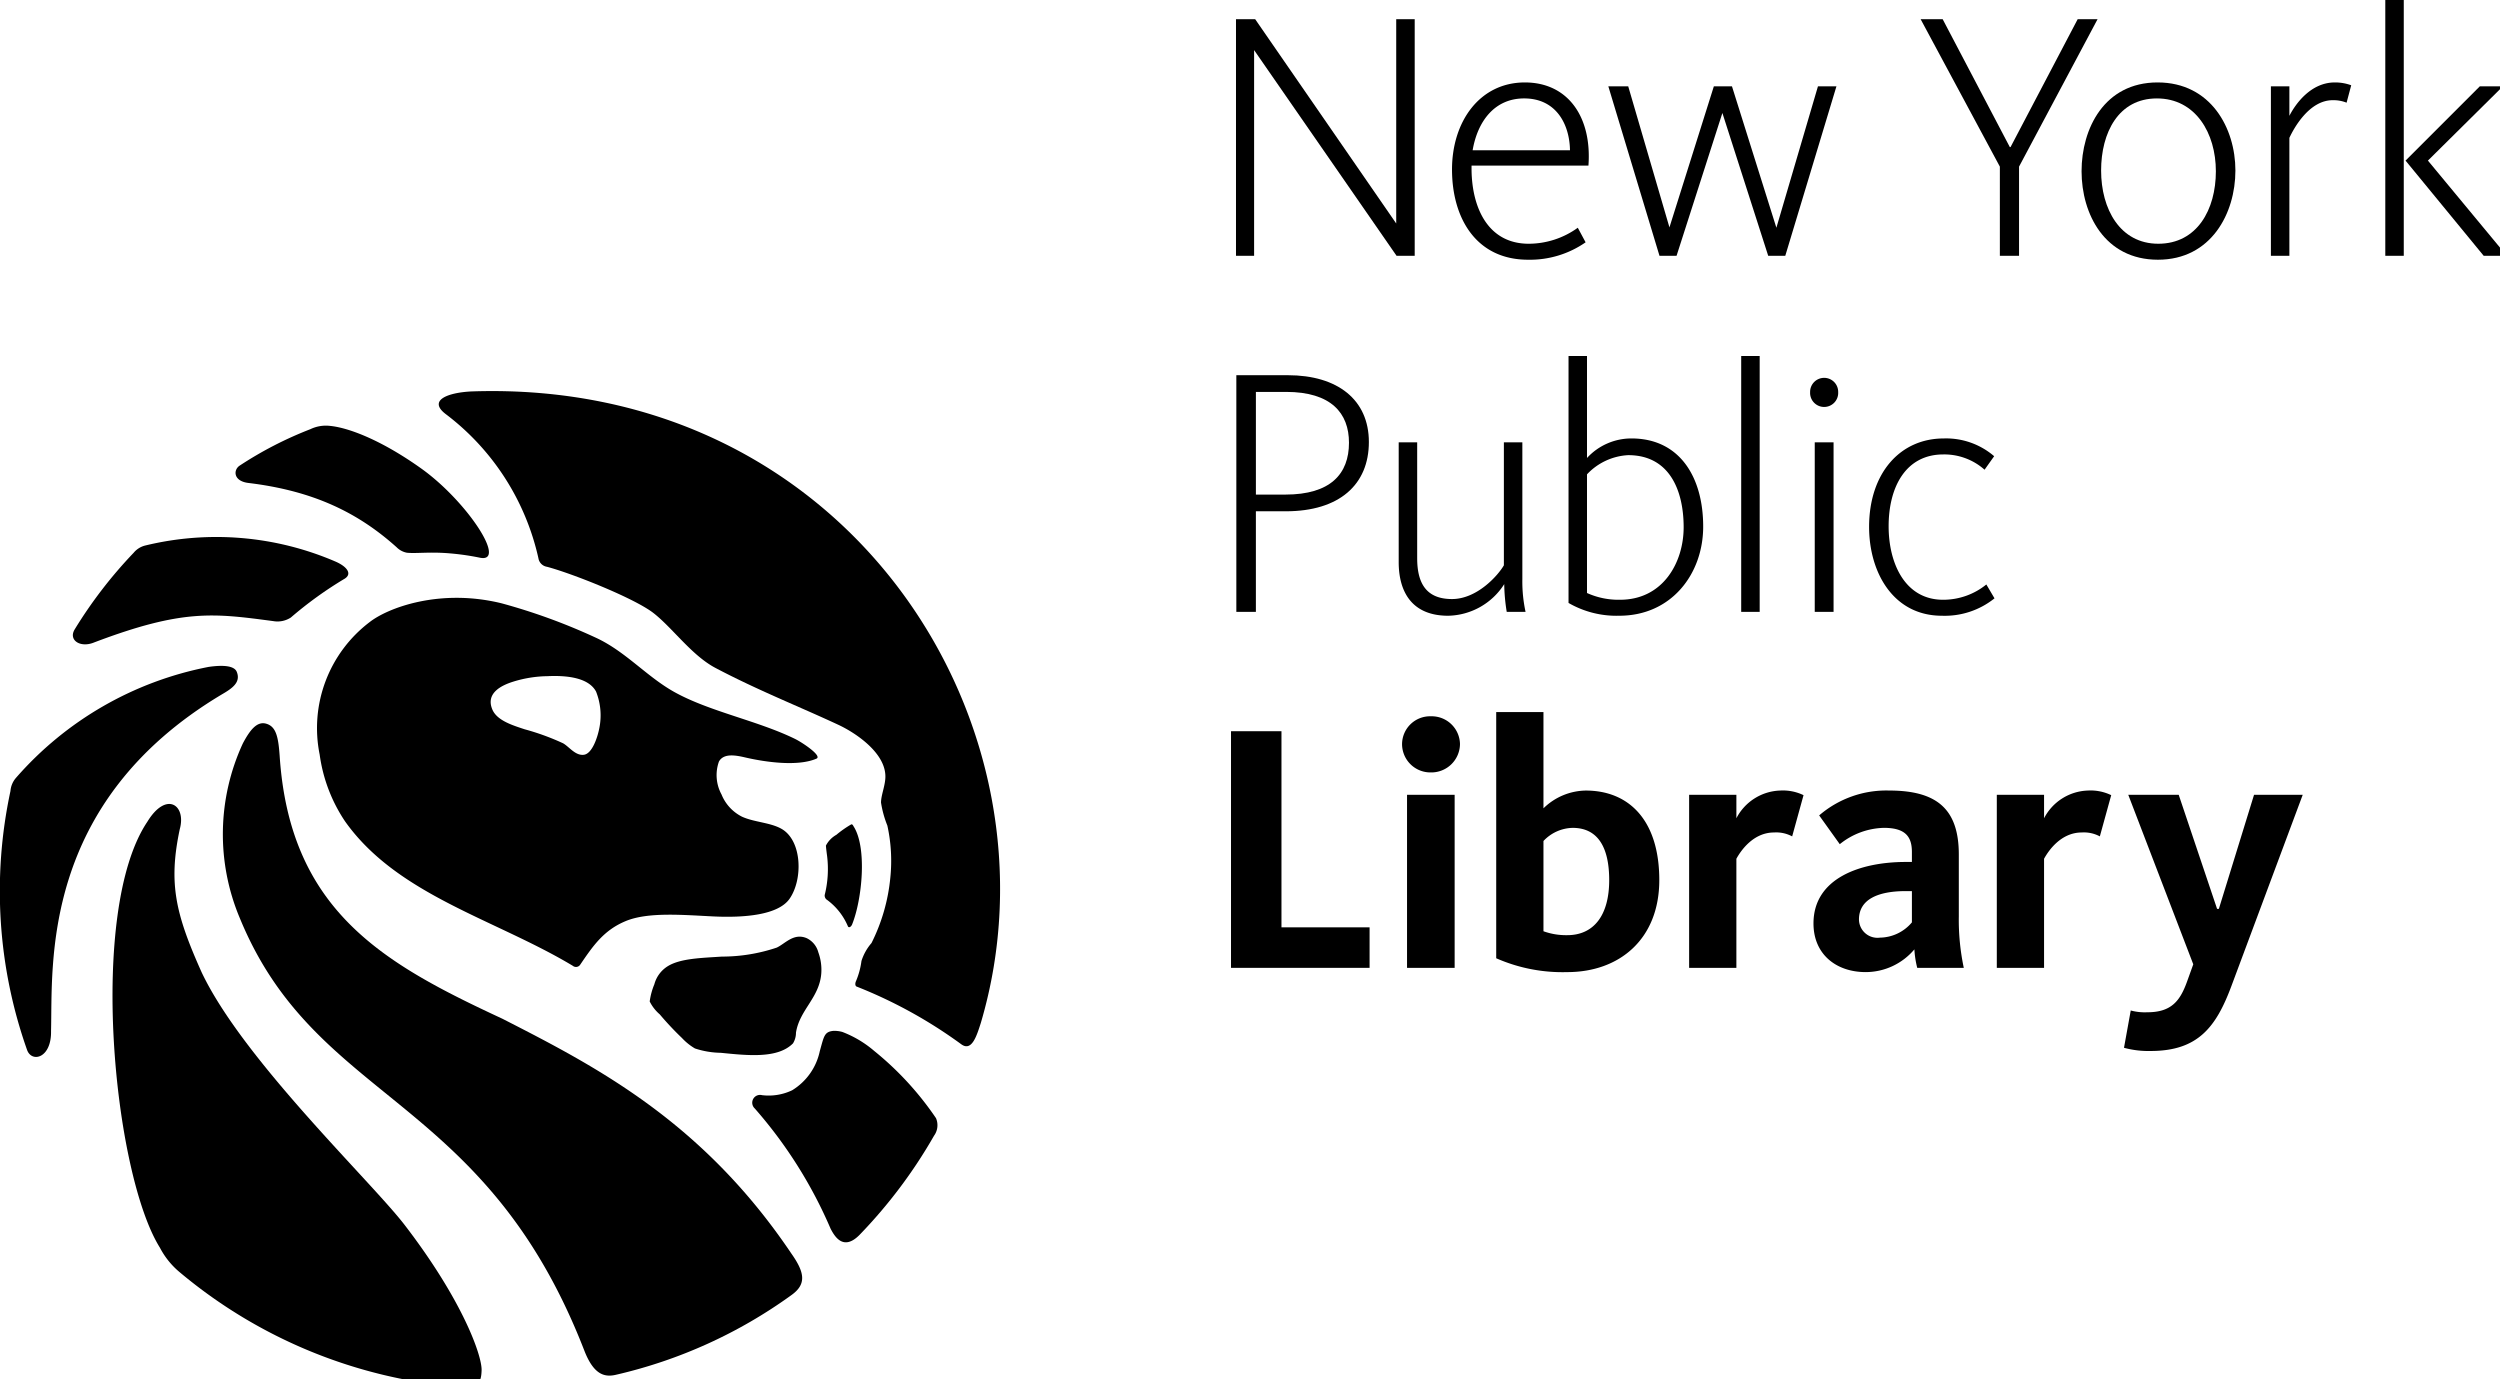 <svg width="252" height="139" viewBox="0 0 252 139">
  <title>nypl.logo.markType.inv.svg</title>
  <g class="logo-type">
    <g class="New-York">
      <path d="M156.366,26.649h1.934l14.218,20.593v-20.593H174.381V50.502h-1.827L158.193,29.765V50.502h-1.826V26.649Z" transform="translate(-31.779 -24.715)"/>
      <path d="M178.142,41.799c0-4.835,2.794-8.774,7.342-8.774,4.369,0,6.769,3.51,6.41,8.38h-11.783v0.394c0.036,3.904,1.684,7.485,5.767,7.485a8.464,8.464,0,0,0,4.942-1.612l0.788,1.468a9.823,9.823,0,0,1-5.802,1.755C180.577,50.896,178.142,46.705,178.142,41.799Zm11.891-1.934c-0.036-2.578-1.361-5.229-4.62-5.229-2.973,0-4.692,2.292-5.193,5.229h9.813Z" transform="translate(-31.779 -24.715)"/>
      <path d="M193.899,33.418h2.005l4.155,14.218,4.476-14.218h1.827l4.477,14.254,4.19-14.254H216.892L211.734,50.502h-1.719L205.395,36.104,200.775,50.502h-1.719Z" transform="translate(-31.779 -24.715)"/>
      <path d="M233.365,41.512l-7.986-14.863h2.221l6.769,12.893h0.072l6.769-12.893H243.214l-7.915,14.863V50.502H233.365V41.512Z" transform="translate(-31.779 -24.715)"/>
      <path d="M241.601,41.978c0-4.298,2.292-8.954,7.664-8.954s7.843,4.62,7.843,8.882c0,4.298-2.435,8.989-7.808,8.989C243.929,50.896,241.601,46.275,241.601,41.978Zm13.538,0c0-3.832-2.041-7.342-5.945-7.342-3.868,0-5.623,3.438-5.623,7.27,0,3.868,1.898,7.378,5.766,7.378C253.241,49.284,255.139,45.846,255.139,41.978Z" transform="translate(-31.779 -24.715)"/>
      <path d="M260.686,33.418h1.863v2.973c0.645-1.254,2.185-3.366,4.584-3.366a4.683,4.683,0,0,1,1.648.286l-0.466,1.755a3.565,3.565,0,0,0-1.397-.251c-2.364,0-3.904,2.794-4.369,3.796V50.502h-1.863V33.418Z" transform="translate(-31.779 -24.715)"/>
      <path d="M272.217,24.715h1.862V50.502h-1.862V24.715Zm2.041,16.188,7.485-7.485h2.328l-7.557,7.485,7.951,9.598h-2.328Z" transform="translate(-31.779 -24.715)"/>
    </g>
    <g class="Public">
      <path d="M156.402,62.536h5.193c5.014,0,8.166,2.471,8.166,6.733,0,4.298-2.973,6.984-8.381,6.984h-3.008V86.388h-1.97V62.536ZM161.345,74.569c4.548,0,6.411-2.077,6.411-5.229,0-2.973-1.791-5.121-6.339-5.121h-3.044V74.569h2.973Z" transform="translate(-31.779 -24.715)"/>
      <path d="M172.768,81.374V69.304h1.863V80.98c0,2.507.895,4.119,3.51,4.119,2.543,0,4.656-2.399,5.229-3.402V69.304h1.862V83.093a14.413,14.413,0,0,0,.323,3.295h-1.898a18.731,18.731,0,0,1-.251-2.794,6.856,6.856,0,0,1-5.658,3.188C174.165,86.782,172.768,84.454,172.768,81.374Z" transform="translate(-31.779 -24.715)"/>
      <path d="M189.887,85.492V60.601h1.862V70.88a6.073,6.073,0,0,1,4.477-1.97c4.87,0,7.234,3.903,7.234,8.882,0,4.799-3.223,8.989-8.452,8.989A9.652,9.652,0,0,1,189.887,85.492ZM201.491,77.864c0-3.725-1.433-7.27-5.587-7.27a6.128,6.128,0,0,0-4.155,1.934V84.49a7.706,7.706,0,0,0,3.331.68C199.414,85.17,201.491,81.409,201.491,77.864Z" transform="translate(-31.779 -24.715)"/>
      <path d="M207.292,60.601h1.863V86.388H207.292V60.601Z" transform="translate(-31.779 -24.715)"/>
      <path d="M214.239,64.255a1.415,1.415,0,1,1,2.829,0A1.416,1.416,0,1,1,214.239,64.255Zm0.466,5.05h1.898V86.388h-1.898V69.304Z" transform="translate(-31.779 -24.715)"/>
      <path d="M220.184,77.828c0-5.408,3.116-8.917,7.521-8.917a7.421,7.421,0,0,1,5.085,1.79l-0.967,1.361a6.121,6.121,0,0,0-4.154-1.54c-3.796,0-5.516,3.295-5.516,7.235,0,3.796,1.684,7.413,5.48,7.413a6.889,6.889,0,0,0,4.369-1.54l0.823,1.397a8.008,8.008,0,0,1-5.301,1.755C222.62,86.782,220.184,82.412,220.184,77.828Z" transform="translate(-31.779 -24.715)"/>
    </g>
    <g class="Library">
      <path d="M155.865,122.274V98.422h5.086v19.769h8.882v4.083H155.865Z" transform="translate(-31.779 -24.715)"/>
      <path d="M176.008,102.576A2.859,2.859,0,0,1,173.107,99.711a2.822,2.822,0,0,1,2.901-2.794,2.854,2.854,0,0,1,2.937,2.794A2.889,2.889,0,0,1,176.008,102.576Zm-2.4,19.698V104.832h4.799v17.442h-4.799Z" transform="translate(-31.779 -24.715)"/>
      <path d="M187.36,96.488v9.706a6.22,6.22,0,0,1,4.262-1.791c4.37,0,7.414,3.008,7.414,9.025,0,5.945-4.011,9.276-9.276,9.276A16.584,16.584,0,0,1,182.597,121.307V96.488h4.763Zm0,22.097a6.728,6.728,0,0,0,2.4.395c2.65,0,4.226-1.97,4.226-5.551,0-3.259-1.11-5.265-3.689-5.265a4.144,4.144,0,0,0-2.937,1.325v9.096Z" transform="translate(-31.779 -24.715)"/>
      <path d="M212.429,109.023a3.391,3.391,0,0,0-1.827-.394c-2.112,0-3.366,1.863-3.796,2.65v10.995H202.043V104.832h4.763v2.364a5.162,5.162,0,0,1,4.405-2.794,4.778,4.778,0,0,1,2.364.466Z" transform="translate(-31.779 -24.715)"/>
      <path d="M225.036,122.274a9.706,9.706,0,0,1-.287-1.863,6.433,6.433,0,0,1-4.906,2.292c-2.973,0-5.265-1.79-5.265-4.907,0-4.549,4.692-6.196,9.311-6.196h0.609v-1.003c0-1.504-.609-2.435-2.829-2.435a7.361,7.361,0,0,0-4.441,1.647l-2.077-2.901a10.365,10.365,0,0,1,7.056-2.507c4.763,0,7.02,1.827,7.02,6.447v6.267a23.456,23.456,0,0,0,.501,5.158h-4.692Zm-0.537-7.736h-0.609c-2.793,0-4.727.824-4.727,2.865a1.864,1.864,0,0,0,2.113,1.826,4.277,4.277,0,0,0,3.223-1.54V114.538Z" transform="translate(-31.779 -24.715)"/>
      <path d="M243.443,109.023a3.39,3.39,0,0,0-1.826-.394c-2.113,0-3.367,1.863-3.797,2.65v10.995H233.057V104.832h4.763v2.364a5.163,5.163,0,0,1,4.405-2.794,4.776,4.776,0,0,1,2.364.466Z" transform="translate(-31.779 -24.715)"/>
      <path d="M246.308,104.832h5.085l3.868,11.497h0.179l3.546-11.497h4.907l-7.199,19.304c-1.54,4.119-3.367,6.518-8.13,6.518a9.323,9.323,0,0,1-2.686-.322l0.68-3.76a5.485,5.485,0,0,0,1.683.179c2.435,0,3.295-1.181,3.975-3.044l0.645-1.79Z" transform="translate(-31.779 -24.715)"/>
    </g>
  </g>
  <g class="logo-lion-head-inv">
    <path d="M111.909,99.193c-3.742-1.831-8.601-2.749-12.137-4.712-2.8-1.552-4.946-4.117-7.959-5.498a60.029,60.029,0,0,0-9.468-3.453c-6.251-1.538-11.502.465-13.323,1.906A13.414,13.414,0,0,0,64.001,100.774a15.944,15.944,0,0,0,2.556,6.729c5.273,7.447,15.141,9.866,22.96,14.565a0.506,0.506,0,0,0,.739-0.102c1.313-1.931,2.381-3.486,4.592-4.405,2.246-.937,5.779-0.619,8.826-0.471,3.148,0.152,6.545-.143,7.687-1.771,1.364-1.942,1.284-5.857-.797-7.052-1.117-.644-2.783-0.673-3.998-1.233a4.32,4.32,0,0,1-2.059-2.242,4.075,4.075,0,0,1-.26-3.311c0.489-.88,1.723-0.631,2.713-0.401,1.964,0.451,5.244.929,7.133,0.1C114.651,100.893,112.661,99.561,111.909,99.193ZM92.189,98.119c-0.168.876-.702,2.567-1.556,2.677-0.86.11-1.48-.812-2.097-1.158a24.412,24.412,0,0,0-3.873-1.411c-1.174-.389-2.782-0.87-3.254-1.99-0.707-1.667.944-2.455,2.133-2.821a12.116,12.116,0,0,1,3.4-.542c2.148-.103,4.2.204,4.921,1.555A6.493,6.493,0,0,1,92.189,98.119Z" transform="translate(-31.779 -24.715)"/>
    <path d="M32.833,104.452a2.294,2.294,0,0,1,.546-1.316A34.485,34.485,0,0,1,52.806,91.939c1.505-.216,2.59-0.112,2.836.492,0.432,1.058-.444,1.667-1.498,2.277C35.8,105.672,37.1,121.971,36.924,128.639c0.055,2.727-1.914,3.224-2.406,1.939A48.038,48.038,0,0,1,32.833,104.452Z" transform="translate(-31.779 -24.715)"/>
    <path d="M45.247,80.44a2.197,2.197,0,0,1,1.179-.739,30.355,30.355,0,0,1,19.203,1.634c1.143,0.506,1.658,1.223.907,1.704a38.83,38.83,0,0,0-5.444,3.925,2.471,2.471,0,0,1-1.782.357c-5.967-.787-9.066-1.251-18.035,2.149-1.376.579-2.614-.209-1.981-1.29A45.712,45.712,0,0,1,45.247,80.44Z" transform="translate(-31.779 -24.715)"/>
    <path d="M56.84,73.4c-1.542-.176-1.564-1.304-0.912-1.744a37.8,37.8,0,0,1,7.131-3.677,3.616,3.616,0,0,1,1.992-.334c2.016,0.202,5.354,1.559,9.185,4.292,4.594,3.278,8.68,9.505,5.947,9.001a25.587,25.587,0,0,0-3.002-.439c-2.071-.184-3.429.029-4.383-0.068a1.963,1.963,0,0,1-1.036-.55C67.886,76.404,63.407,74.198,56.84,73.4Z" transform="translate(-31.779 -24.715)"/>
    <path d="M130.646,127.827c-0.414,1.291-.905,2.91-1.958,2.159a47.305,47.305,0,0,0-10.514-5.807c-0.226-.051-0.2-0.364-0.121-0.541a7.764,7.764,0,0,0,.561-2.055,5.105,5.105,0,0,1,1.012-1.808,18.619,18.619,0,0,0,1.899-6.603,16.563,16.563,0,0,0-.301-5.241,10.439,10.439,0,0,1-.639-2.32c0.012-.739.36-1.514,0.432-2.387,0.208-2.525-2.979-4.63-4.718-5.442-3.945-1.842-8.139-3.49-12.4-5.738-2.406-1.269-4.336-4.052-6.266-5.546-1.95-1.504-8.216-3.99-10.72-4.651a1.038,1.038,0,0,1-.862-0.863,25.026,25.026,0,0,0-9.371-14.551c-1.759-1.367.213-2.144,2.635-2.262C117.499,62.862,139.471,98,130.646,127.827Z" transform="translate(-31.779 -24.715)"/>
    <path d="M115.143,110.938c-0.027-.194-0.111-0.853-0.11-0.988a2.609,2.609,0,0,1,1.049-1.084,10.66,10.66,0,0,1,1.472-1.036c0.138-.087.23,0.114,0.249,0.154,1.407,2.137.88,7.418-.137,9.929-0.118.255-.333,0.355-0.421,0.168a6.365,6.365,0,0,0-2.173-2.712,0.536,0.536,0,0,1-.163-0.44A10.785,10.785,0,0,0,115.143,110.938Z" transform="translate(-31.779 -24.715)"/>
    <path d="M97.736,123.936a3.075,3.075,0,0,1,1.337-1.817c1.281-.803,3.41-0.838,5.464-0.979a17.343,17.343,0,0,0,5.534-.905c0.857-.394,1.715-1.517,3.039-0.945a2.196,2.196,0,0,1,1.156,1.417,5.152,5.152,0,0,1,.298,2.133c-0.191,2.463-2.191,3.666-2.551,5.969a2.055,2.055,0,0,1-.299,1.076c-1.528,1.555-4.548,1.228-7.279.953a8.697,8.697,0,0,1-2.605-.439,5.73,5.73,0,0,1-1.302-1.046,30.722,30.722,0,0,1-2.244-2.388,4.156,4.156,0,0,1-1.015-1.301A6.83,6.83,0,0,1,97.736,123.936Z" transform="translate(-31.779 -24.715)"/>
    <path d="M49.907,152.967a8.064,8.064,0,0,1-2.01-2.487c-4.676-7.474-7.297-33.945-1.271-42.924,1.918-3.146,3.949-1.695,3.274.736-1.154,5.459-.447,8.517,2.208,14.441,4.171,8.802,17.047,21.023,20.456,25.455,5.843,7.601,7.788,13.139,7.761,14.631-0.032,1.145-.251,1.874-2.257,1.705A50.122,50.122,0,0,1,49.907,152.967Z" transform="translate(-31.779 -24.715)"/>
    <path d="M55.956,117.27A21.792,21.792,0,0,1,56.261,99.645c0.719-1.355,1.421-2.24,2.338-1.985,0.998,0.278,1.229,1.3,1.366,3.193,1.016,15.714,10.52,21.005,22.459,26.553,9.419,4.815,20.135,10.32,29.116,23.654,1.359,1.925,1.555,3.093.021,4.196A48.868,48.868,0,0,1,93.868,163.292c-1.092.256-2.219,0.064-3.187-2.433C80.599,134.882,63.671,136.053,55.956,117.27Z" transform="translate(-31.779 -24.715)"/>
    <path d="M118.404,149.208c-1.535,1.534-2.406.332-2.907-.654a45.568,45.568,0,0,0-7.635-12.103,0.787,0.787,0,0,1,.728-1.344,5.5,5.5,0,0,0,3.037-.493,6.086,6.086,0,0,0,2.787-3.944c0.427-1.507.447-1.95,1.37-2.044a3.034,3.034,0,0,1,.904.109,10.917,10.917,0,0,1,3.212,1.915,31.194,31.194,0,0,1,6.227,6.775,1.796,1.796,0,0,1-.195,1.767A50.135,50.135,0,0,1,118.404,149.208Z" transform="translate(-31.779 -24.715)"/>
</g>
</svg>
